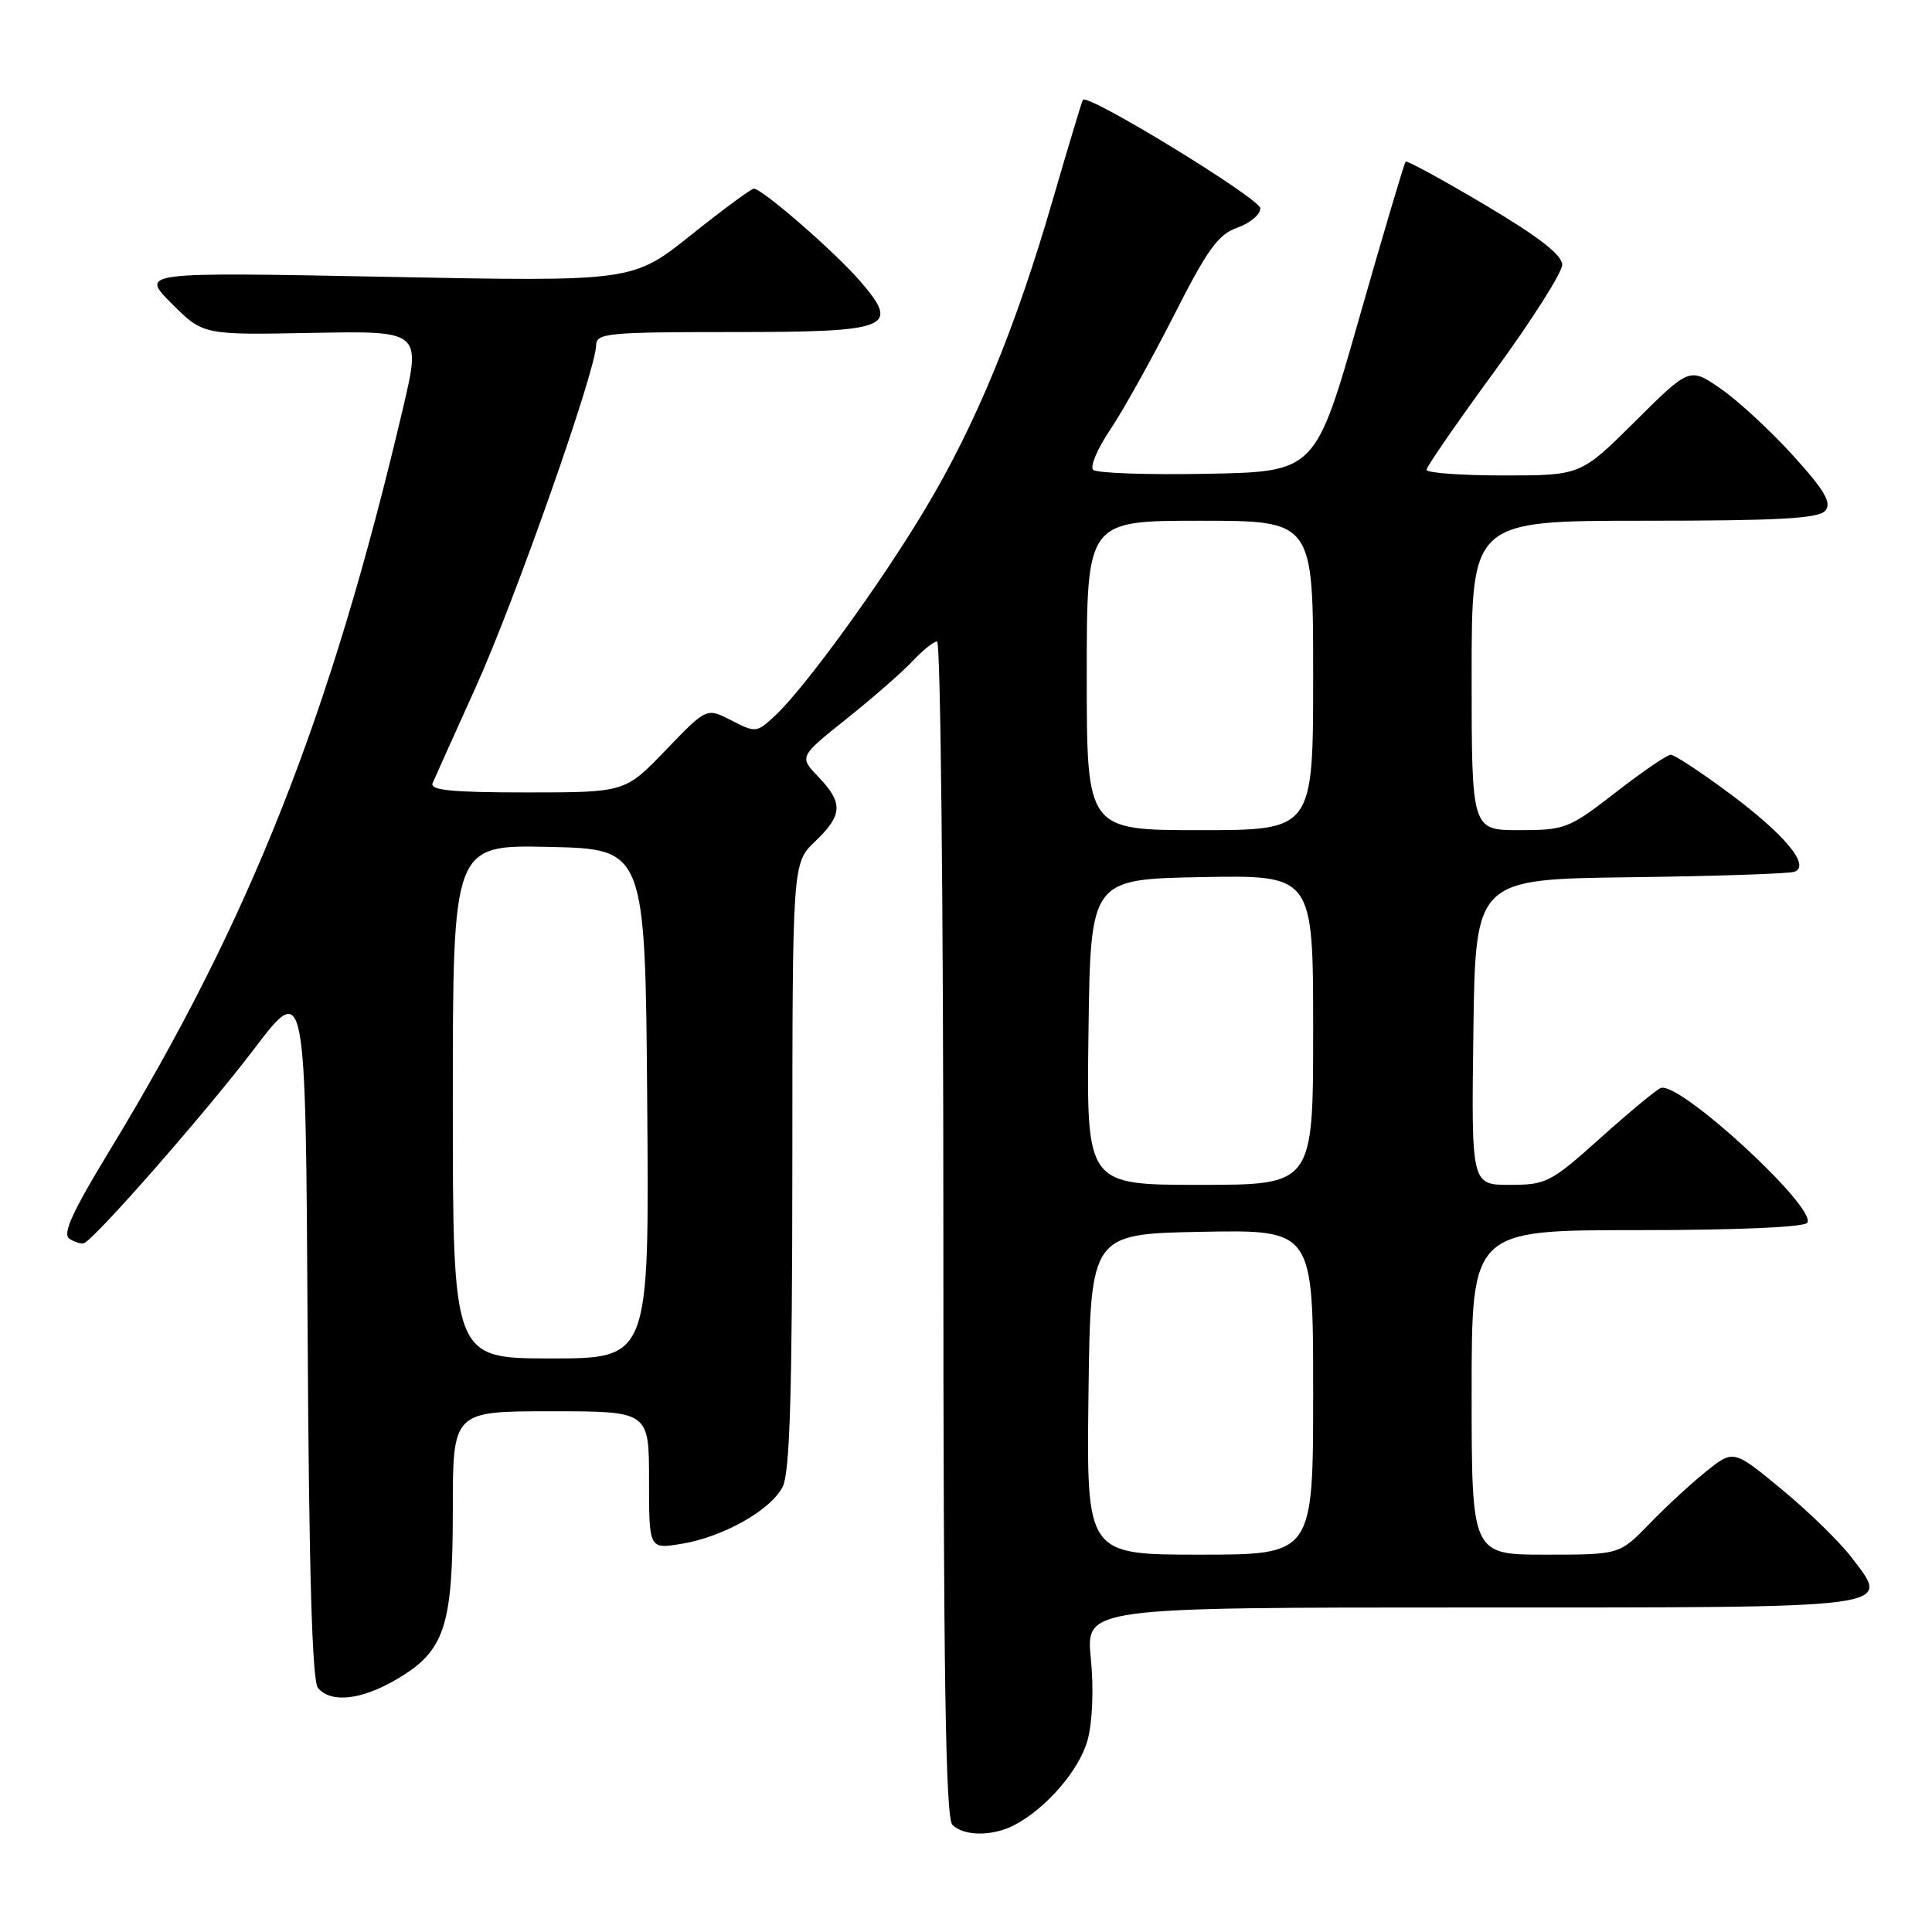 <?xml version="1.0" encoding="UTF-8" standalone="no"?>
<!DOCTYPE svg PUBLIC "-//W3C//DTD SVG 1.1//EN" "http://www.w3.org/Graphics/SVG/1.1/DTD/svg11.dtd" >
<svg xmlns="http://www.w3.org/2000/svg" xmlns:xlink="http://www.w3.org/1999/xlink" version="1.1" viewBox="0 0 256 256">
 <g >
 <path fill="currentColor"
d=" M 134.32 241.88 C 138.58 239.69 143.05 234.52 144.12 230.54 C 144.76 228.17 144.94 223.72 144.54 219.75 C 143.88 213.00 143.88 213.00 194.82 213.00 C 252.15 213.00 250.55 213.21 245.34 206.37 C 243.78 204.32 239.62 200.26 236.10 197.36 C 229.70 192.07 229.70 192.07 226.10 194.95 C 224.12 196.53 220.72 199.67 218.55 201.92 C 214.59 206.00 214.59 206.00 204.80 206.00 C 195.00 206.00 195.00 206.00 195.00 184.50 C 195.00 163.00 195.00 163.00 216.94 163.00 C 230.12 163.00 239.12 162.61 239.48 162.02 C 240.73 160.00 222.58 143.29 220.08 144.16 C 219.53 144.34 215.95 147.31 212.11 150.75 C 205.49 156.69 204.89 157.00 200.05 157.00 C 194.96 157.00 194.96 157.00 195.23 136.75 C 195.50 116.50 195.50 116.50 216.00 116.24 C 227.28 116.10 237.08 115.77 237.78 115.51 C 239.95 114.71 236.46 110.53 229.02 105.02 C 225.30 102.26 221.86 100.00 221.38 100.01 C 220.89 100.01 217.61 102.26 214.07 105.01 C 207.91 109.79 207.38 110.00 201.32 110.00 C 195.00 110.00 195.00 110.00 195.00 89.50 C 195.00 69.00 195.00 69.00 217.88 69.00 C 235.78 69.00 241.00 68.71 241.87 67.66 C 242.73 66.62 241.78 64.99 237.60 60.37 C 234.63 57.10 230.34 53.12 228.05 51.54 C 223.89 48.65 223.89 48.65 216.67 55.83 C 209.45 63.00 209.45 63.00 199.23 63.00 C 193.60 63.00 189.01 62.66 189.02 62.25 C 189.03 61.84 193.08 55.97 198.02 49.22 C 202.96 42.46 207.00 36.10 207.00 35.08 C 207.00 33.79 203.89 31.38 196.79 27.16 C 191.17 23.83 186.43 21.24 186.25 21.42 C 186.07 21.60 183.31 30.91 180.11 42.12 C 174.30 62.50 174.30 62.50 159.98 62.78 C 152.10 62.93 145.30 62.70 144.85 62.25 C 144.41 61.81 145.42 59.44 147.08 56.98 C 148.75 54.51 152.54 47.71 155.51 41.87 C 159.99 33.03 161.42 31.05 163.95 30.17 C 165.63 29.58 167.00 28.43 167.00 27.61 C 167.00 26.34 144.19 12.38 143.49 13.22 C 143.37 13.37 141.57 19.35 139.49 26.50 C 134.59 43.41 129.30 56.25 122.59 67.45 C 116.66 77.37 106.63 91.17 102.70 94.83 C 100.27 97.10 100.12 97.11 96.92 95.46 C 93.63 93.76 93.63 93.76 88.23 99.38 C 82.83 105.00 82.83 105.00 69.81 105.00 C 59.77 105.00 56.91 104.71 57.33 103.75 C 57.63 103.06 60.20 97.34 63.05 91.03 C 68.23 79.57 78.97 49.06 78.99 45.75 C 79.00 44.15 80.52 44.00 96.88 44.00 C 118.02 44.00 119.35 43.48 113.98 37.26 C 110.62 33.37 100.99 25.00 99.89 25.00 C 99.54 25.00 95.79 27.77 91.54 31.16 C 83.83 37.32 83.83 37.32 51.20 36.68 C 18.58 36.05 18.58 36.05 22.75 40.22 C 26.92 44.39 26.92 44.39 41.36 44.11 C 55.81 43.84 55.81 43.84 53.38 54.17 C 43.81 94.86 33.17 121.79 14.55 152.41 C 9.56 160.62 8.23 163.53 9.21 164.15 C 9.92 164.60 10.78 164.86 11.12 164.73 C 12.57 164.19 27.28 147.40 33.62 139.06 C 40.50 130.00 40.50 130.00 40.76 176.16 C 40.94 208.22 41.36 222.73 42.13 223.66 C 43.83 225.70 47.87 225.27 52.53 222.53 C 58.94 218.78 60.00 215.58 60.00 200.10 C 60.00 187.00 60.00 187.00 73.00 187.00 C 86.00 187.00 86.00 187.00 86.00 196.13 C 86.00 205.26 86.00 205.26 90.22 204.58 C 95.77 203.69 102.13 200.12 103.71 197.00 C 104.66 195.11 104.97 184.69 104.99 154.44 C 105.00 114.37 105.00 114.37 108.00 111.50 C 111.67 107.99 111.75 106.39 108.44 102.94 C 105.88 100.27 105.88 100.27 112.19 95.23 C 115.66 92.46 119.59 89.03 120.92 87.60 C 122.26 86.17 123.72 85.00 124.17 85.00 C 124.63 85.00 125.00 120.01 125.00 162.80 C 125.00 221.98 125.29 240.89 126.20 241.80 C 127.71 243.31 131.46 243.34 134.32 241.88 Z  M 144.23 184.75 C 144.50 163.50 144.50 163.50 159.25 163.22 C 174.00 162.95 174.00 162.95 174.00 184.47 C 174.00 206.00 174.00 206.00 158.98 206.00 C 143.96 206.00 143.96 206.00 144.23 184.75 Z  M 60.00 145.97 C 60.00 111.94 60.00 111.94 72.75 112.22 C 85.50 112.50 85.50 112.50 85.76 146.25 C 86.03 180.00 86.03 180.00 73.01 180.00 C 60.00 180.00 60.00 180.00 60.00 145.97 Z  M 144.23 136.75 C 144.50 116.50 144.50 116.50 159.25 116.22 C 174.00 115.95 174.00 115.95 174.00 136.47 C 174.00 157.00 174.00 157.00 158.98 157.00 C 143.96 157.00 143.96 157.00 144.23 136.75 Z  M 144.00 89.50 C 144.00 69.00 144.00 69.00 159.00 69.00 C 174.00 69.00 174.00 69.00 174.00 89.50 C 174.00 110.00 174.00 110.00 159.00 110.00 C 144.00 110.00 144.00 110.00 144.00 89.50 Z "/>
</g>
</svg>
